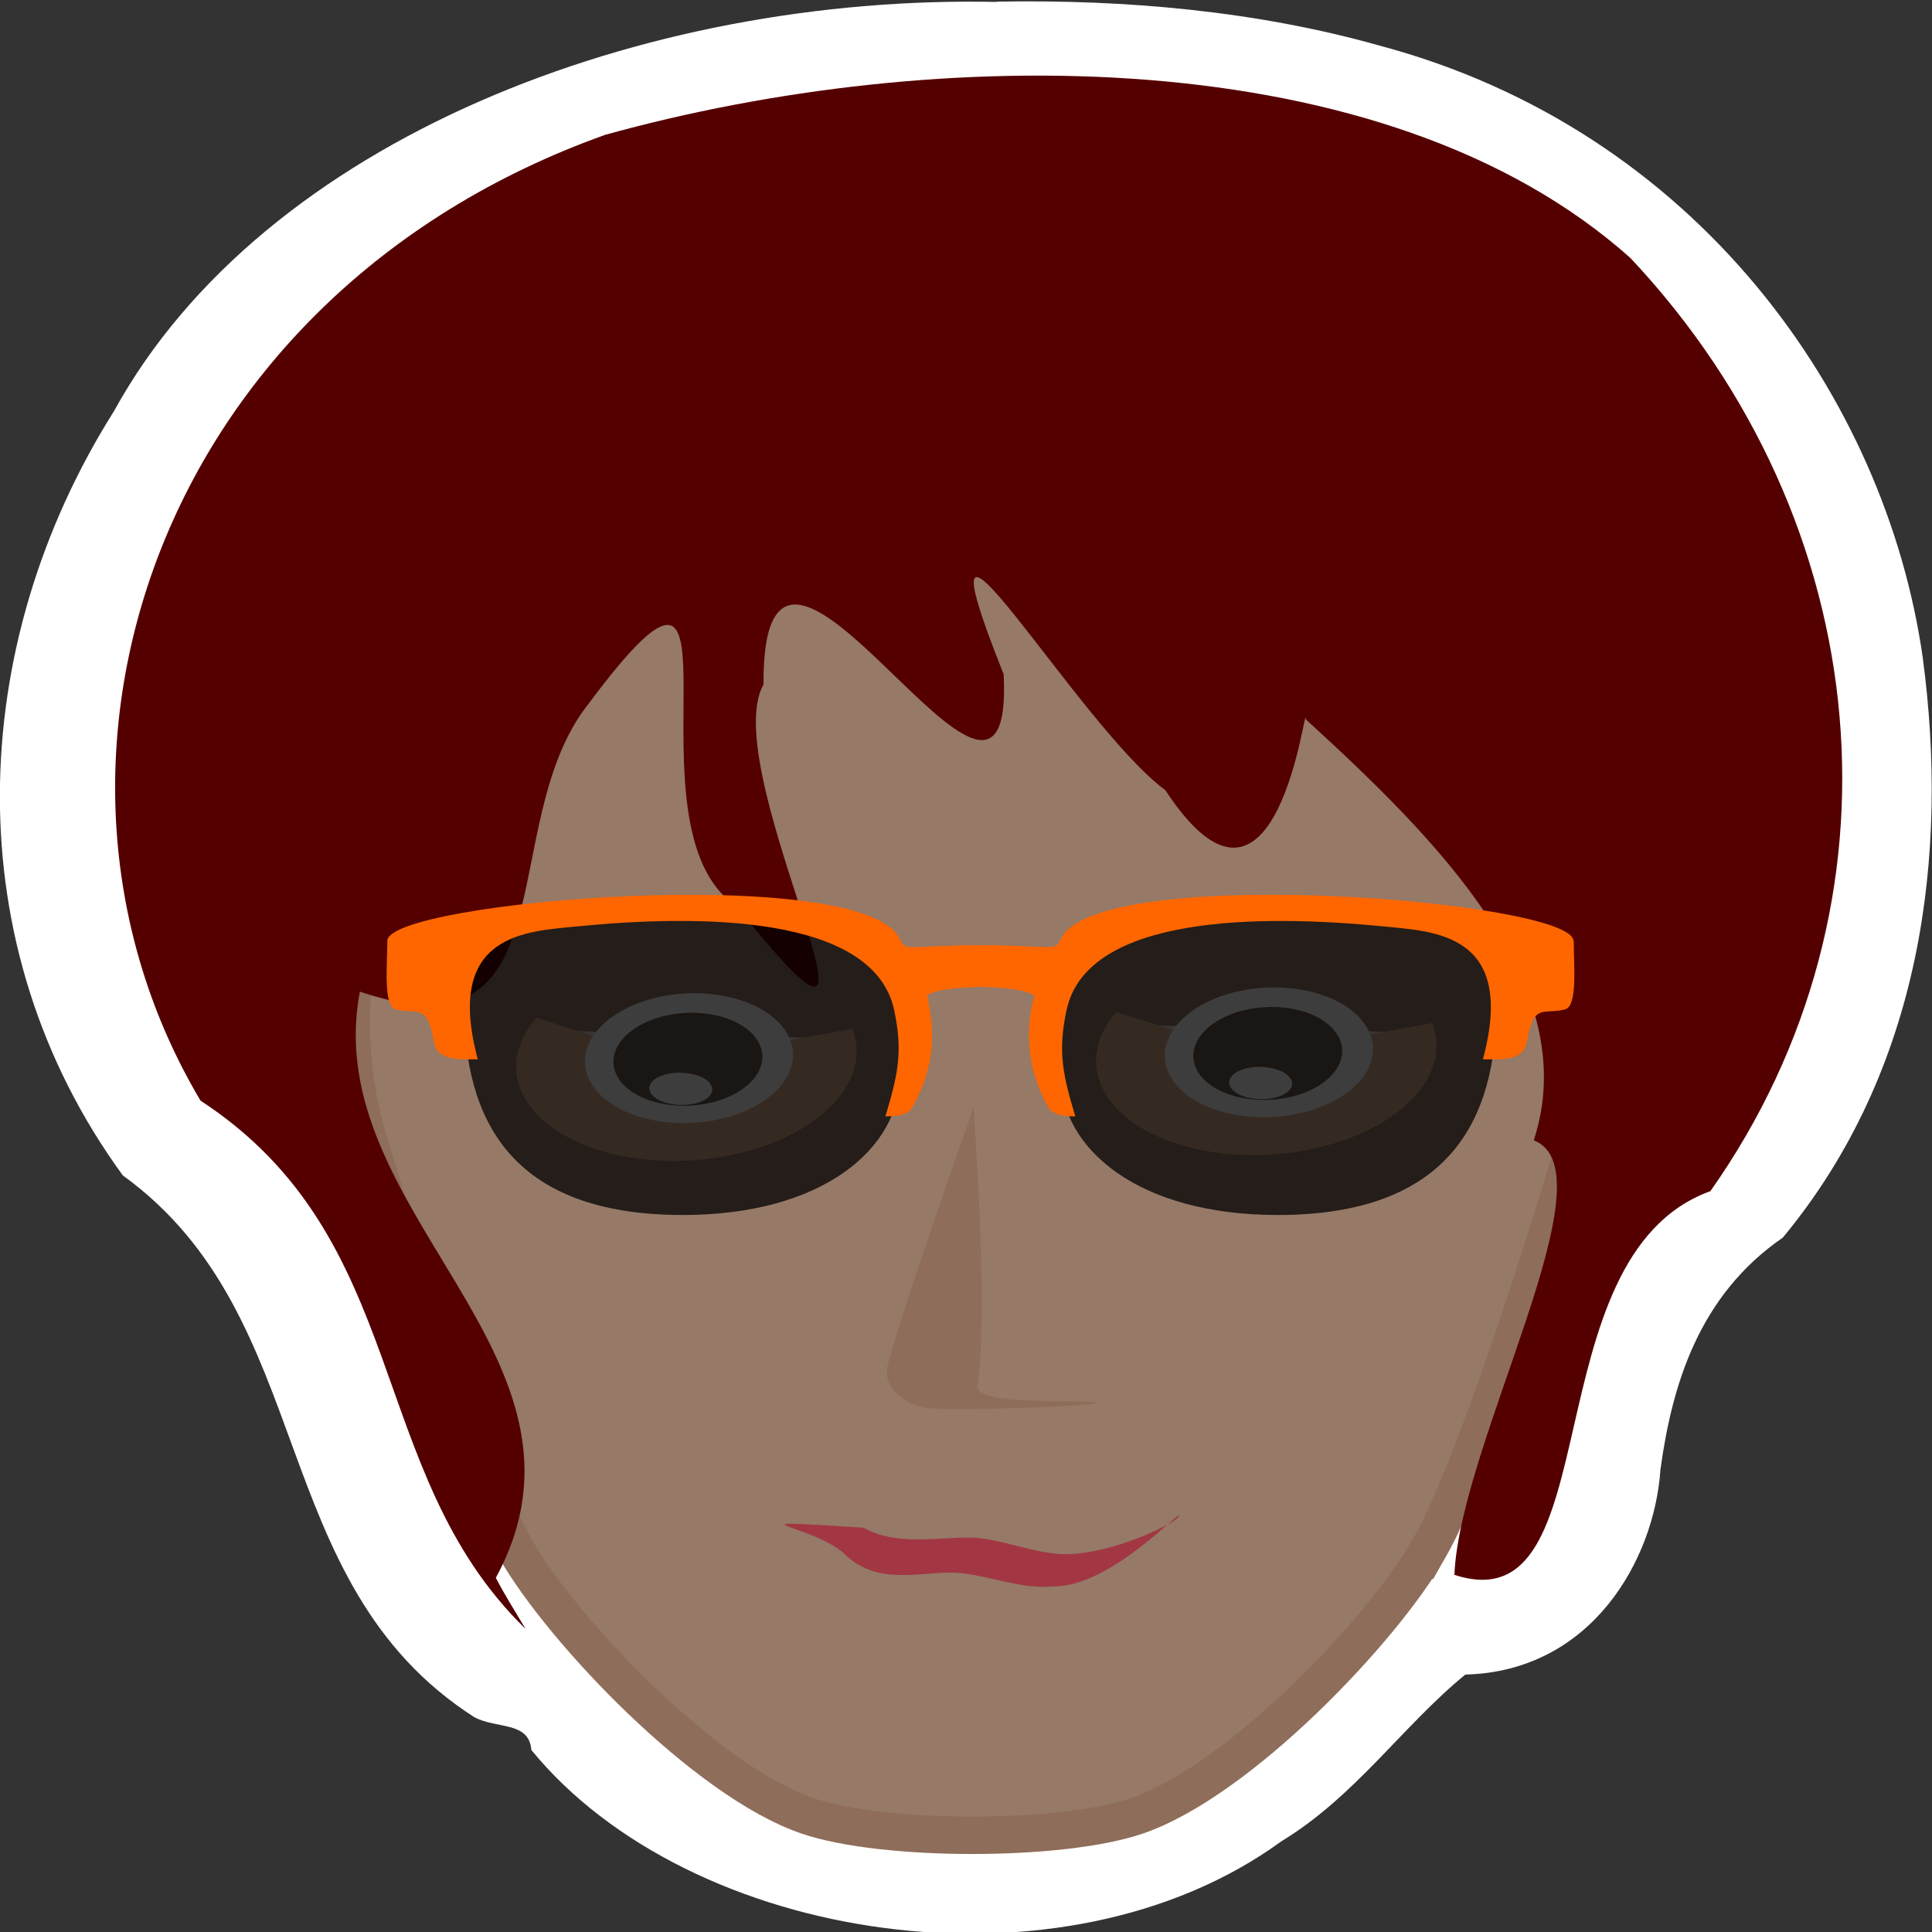 <svg xmlns="http://www.w3.org/2000/svg" version="1.1" viewBox="0 0 100 100"><rect x="0" y="0" width="100" height="100" fill="#333333" stroke="none"/><g transform="translate(0 -270.5)"><path d="m51.6 270.6c-18.3-0.391-37.95 7.085-45.7 21.18-7.667 12.16-8.235 27.65 0.458 39.56 10.2 7.383 7.29 21.04 18.19 28.04 1.154 0.621 2.839 0.202 2.955 1.7 8.206 10.03 27.52 12.95 38.81 4.732 3.849-2.336 6.292-5.99 9.532-8.636 6.542-0.171 9.788-5.948 10.1-10.62 0.605-4.403 1.993-9.007 6.336-12 7.199-8.688 8.604-19.83 7.238-30.03-1.915-13.43-11.68-27.29-28.13-31.67-6.344-1.786-13.11-2.39-19.8-2.271zm-24.35 47.68c-0.262 0.112 0.087-0.279 0 0z" fill="#fff"/><path d="m73.94 350.7c-2.402 4.187-9.804 11.98-15.1 13.79-3.929 1.34-13.11 1.34-17.04 0-5.295-1.806-12.7-9.604-15.1-13.79-2.793-4.866-7.454-20.59-7.46-20.61-0.686-2.116-1.054-4.336-1.058-6.625-0.027-14.42 14.34-26.12 32.09-26.14 17.75-0.023 32.16 11.64 32.19 26.06 0.005 2.29-0.353 4.511-1.031 6.628-0.01 0.022-4.685 15.81-7.488 20.69z" stroke="#8e6d5a" stroke-width="1.935" fill="#967967"/><path d="m27.19 354.8c-8.356-8.153-5.837-20.16-16.81-27.33-10.25-17.22-2.438-41.63 20.94-49.99 16.99-4.72 40.35-4.983 53.07 6.373 12.84 13.67 14.64 33.43 4.14 48.3-9.389 3.405-5.067 22.54-13.25 19.86 0.27-6.805 8.269-20.88 4.107-22.49 2.631-8.032-5.128-15.69-11.8-21.79-0.001-1.336-1.451 12.52-7.268 3.669-4.574-3.377-13.51-18.87-8.37-6.003 0.619 12.11-12.51-13.02-12.43 0.528-2.568 4.588 8.611 24.04-1.39 11.48-6.186-4.052 1.422-22.68-7.673-10.47-4.931 6.211-0.81 18.62-11.83 14.89-2.18 11.46 13.25 18.88 7.038 30.34 0.462 0.892 1.01 1.755 1.529 2.627z" fill="#500"/><g transform="matrix(1.874 -.341 .452 1.154 -26.39 238.6)"><path d="m17.2 79.26a3.276 3.055 0 0 1 -2.346 2.93 3.276 3.055 0 0 1 -3.678 -1.267 3.276 3.055 0 0 1 0.258 -3.649" stroke="#deaf8f" stroke-width="2.612" fill="#e3dbdb"/><circle cy="79.24" cx="14" r="2.793" fill="#fff"/><path d="m15.7 78.29c-0.544-0.96-1.762-1.296-2.726-0.748-0.96 0.544-1.298 1.764-0.755 2.724 0.544 0.961 1.763 1.297 2.723 0.752 0.966-0.547 1.302-1.768 0.758-2.728zm-2.542 2.781c-0.417-0.214-0.614-0.663-0.438-1.002 0.178-0.337 0.658-0.435 1.076-0.216 0.419 0.216 0.615 0.664 0.441 1.002-0.177 0.339-0.658 0.435-1.08 0.216z" fill="#6c5d53"/></g><g transform="matrix(1.874 -.341 .452 1.154 3.624 238.3)"><path d="m17.2 79.26a3.276 3.055 0 0 1 -2.346 2.93 3.276 3.055 0 0 1 -3.678 -1.267 3.276 3.055 0 0 1 0.258 -3.649" stroke="#deaf8f" stroke-width="2.612" fill="#e3dbdb"/><circle cy="79.24" cx="14" r="2.793" fill="#fff"/><path d="m15.7 78.29c-0.544-0.96-1.762-1.296-2.726-0.748-0.96 0.544-1.298 1.764-0.755 2.724 0.544 0.961 1.763 1.297 2.723 0.752 0.966-0.547 1.302-1.768 0.758-2.728zm-2.542 2.781c-0.417-0.214-0.614-0.663-0.438-1.002 0.178-0.337 0.658-0.435 1.076-0.216 0.419 0.216 0.615 0.664 0.441 1.002-0.177 0.339-0.658 0.435-1.08 0.216z" fill="#6c5d53"/></g><path opacity=".759" d="m46.59 326.1c0 3.881-4.056 7.288-11.24 7.288-8.989 0-11.33-5.027-11.33-10.9l0.027-0.457c0.148-2.467 2.689-4.017 5.779-4.017h11.17c3.002 0 5.45 1.532 5.505 3.934zm8.298 0c0 3.881 4.056 7.288 11.24 7.288 8.989 0 11.33-5.027 11.33-10.9l-0.028-0.457c-0.148-2.467-2.689-4.017-5.779-4.017h-11.17c-3.002 0-5.45 1.532-5.505 3.934z"/><path d="m81.44 319.2c0-2.077-24.72-4.087-26.53-0.088-0.137 0.303-0.241 0.395-0.604 0.408-0.439 0.013-1.817-0.097-3.562-0.097-1.696 0-3.068 0.101-3.518 0.097-0.395 0-0.505-0.092-0.648-0.408-1.811-4-26.53-1.984-26.53 0.088 0 1.264-0.22 3.385 0.439 3.548 1.142 0.281 1.624-0.36 1.97 1.677 0.17 1.005 1.295 0.904 2.272 0.904-1.745-6.524 2.503-6.616 5.159-6.88 6.223-0.615 15.31-0.632 16.39 4.316 0.483 2.222 0.165 3.455-0.45 5.519 0.593-0.01 0.905-0.031 1.312-0.329 1.304-2.234 1.254-4.03 0.851-5.931 0.445-0.369 2.064-0.417 2.755-0.443 0.719 0.026 2.404 0.075 2.804 0.487-0.619 1.981-0.225 4.214 0.796 5.888 0.406 0.299 0.719 0.321 1.312 0.329-0.615-2.064-0.933-3.297-0.45-5.519 1.081-4.948 10.16-4.93 16.39-4.316 2.662 0.263 6.904 0.356 5.159 6.88 0.977 0 2.102 0.101 2.272-0.904 0.346-2.042 0.834-1.396 1.97-1.677 0.67-0.162 0.456-2.283 0.456-3.548z" fill="#f60"/><path d="m45.94 341.2c-0.265 1.096 0.833 1.99 2.022 2.17 1.225 0.185 8.375-0.073 8.727-0.243 0.52-0.252-6.255 0.244-6.091-0.876 0.591-4.026-0.215-14.41-0.215-14.41s-3.82 10.78-4.443 13.36z" fill="#8e6d5a"/><path d="m43.78 351c1.635 1.529 3.692 0.891 5.466 0.897 1.617 0.01 3.552 0.905 5.233 0.71 2.99 0.105 6.812-4.208 6.52-3.597-0.144 0.301-3.242 1.876-5.75 1.934-1.596 0.039-3.461-0.835-5.034-0.86-1.627-0.028-3.791 0.458-5.525-0.511-7.62-0.472-2.479-0.171-0.909 1.426z" fill="#a23743"/></g></svg>

